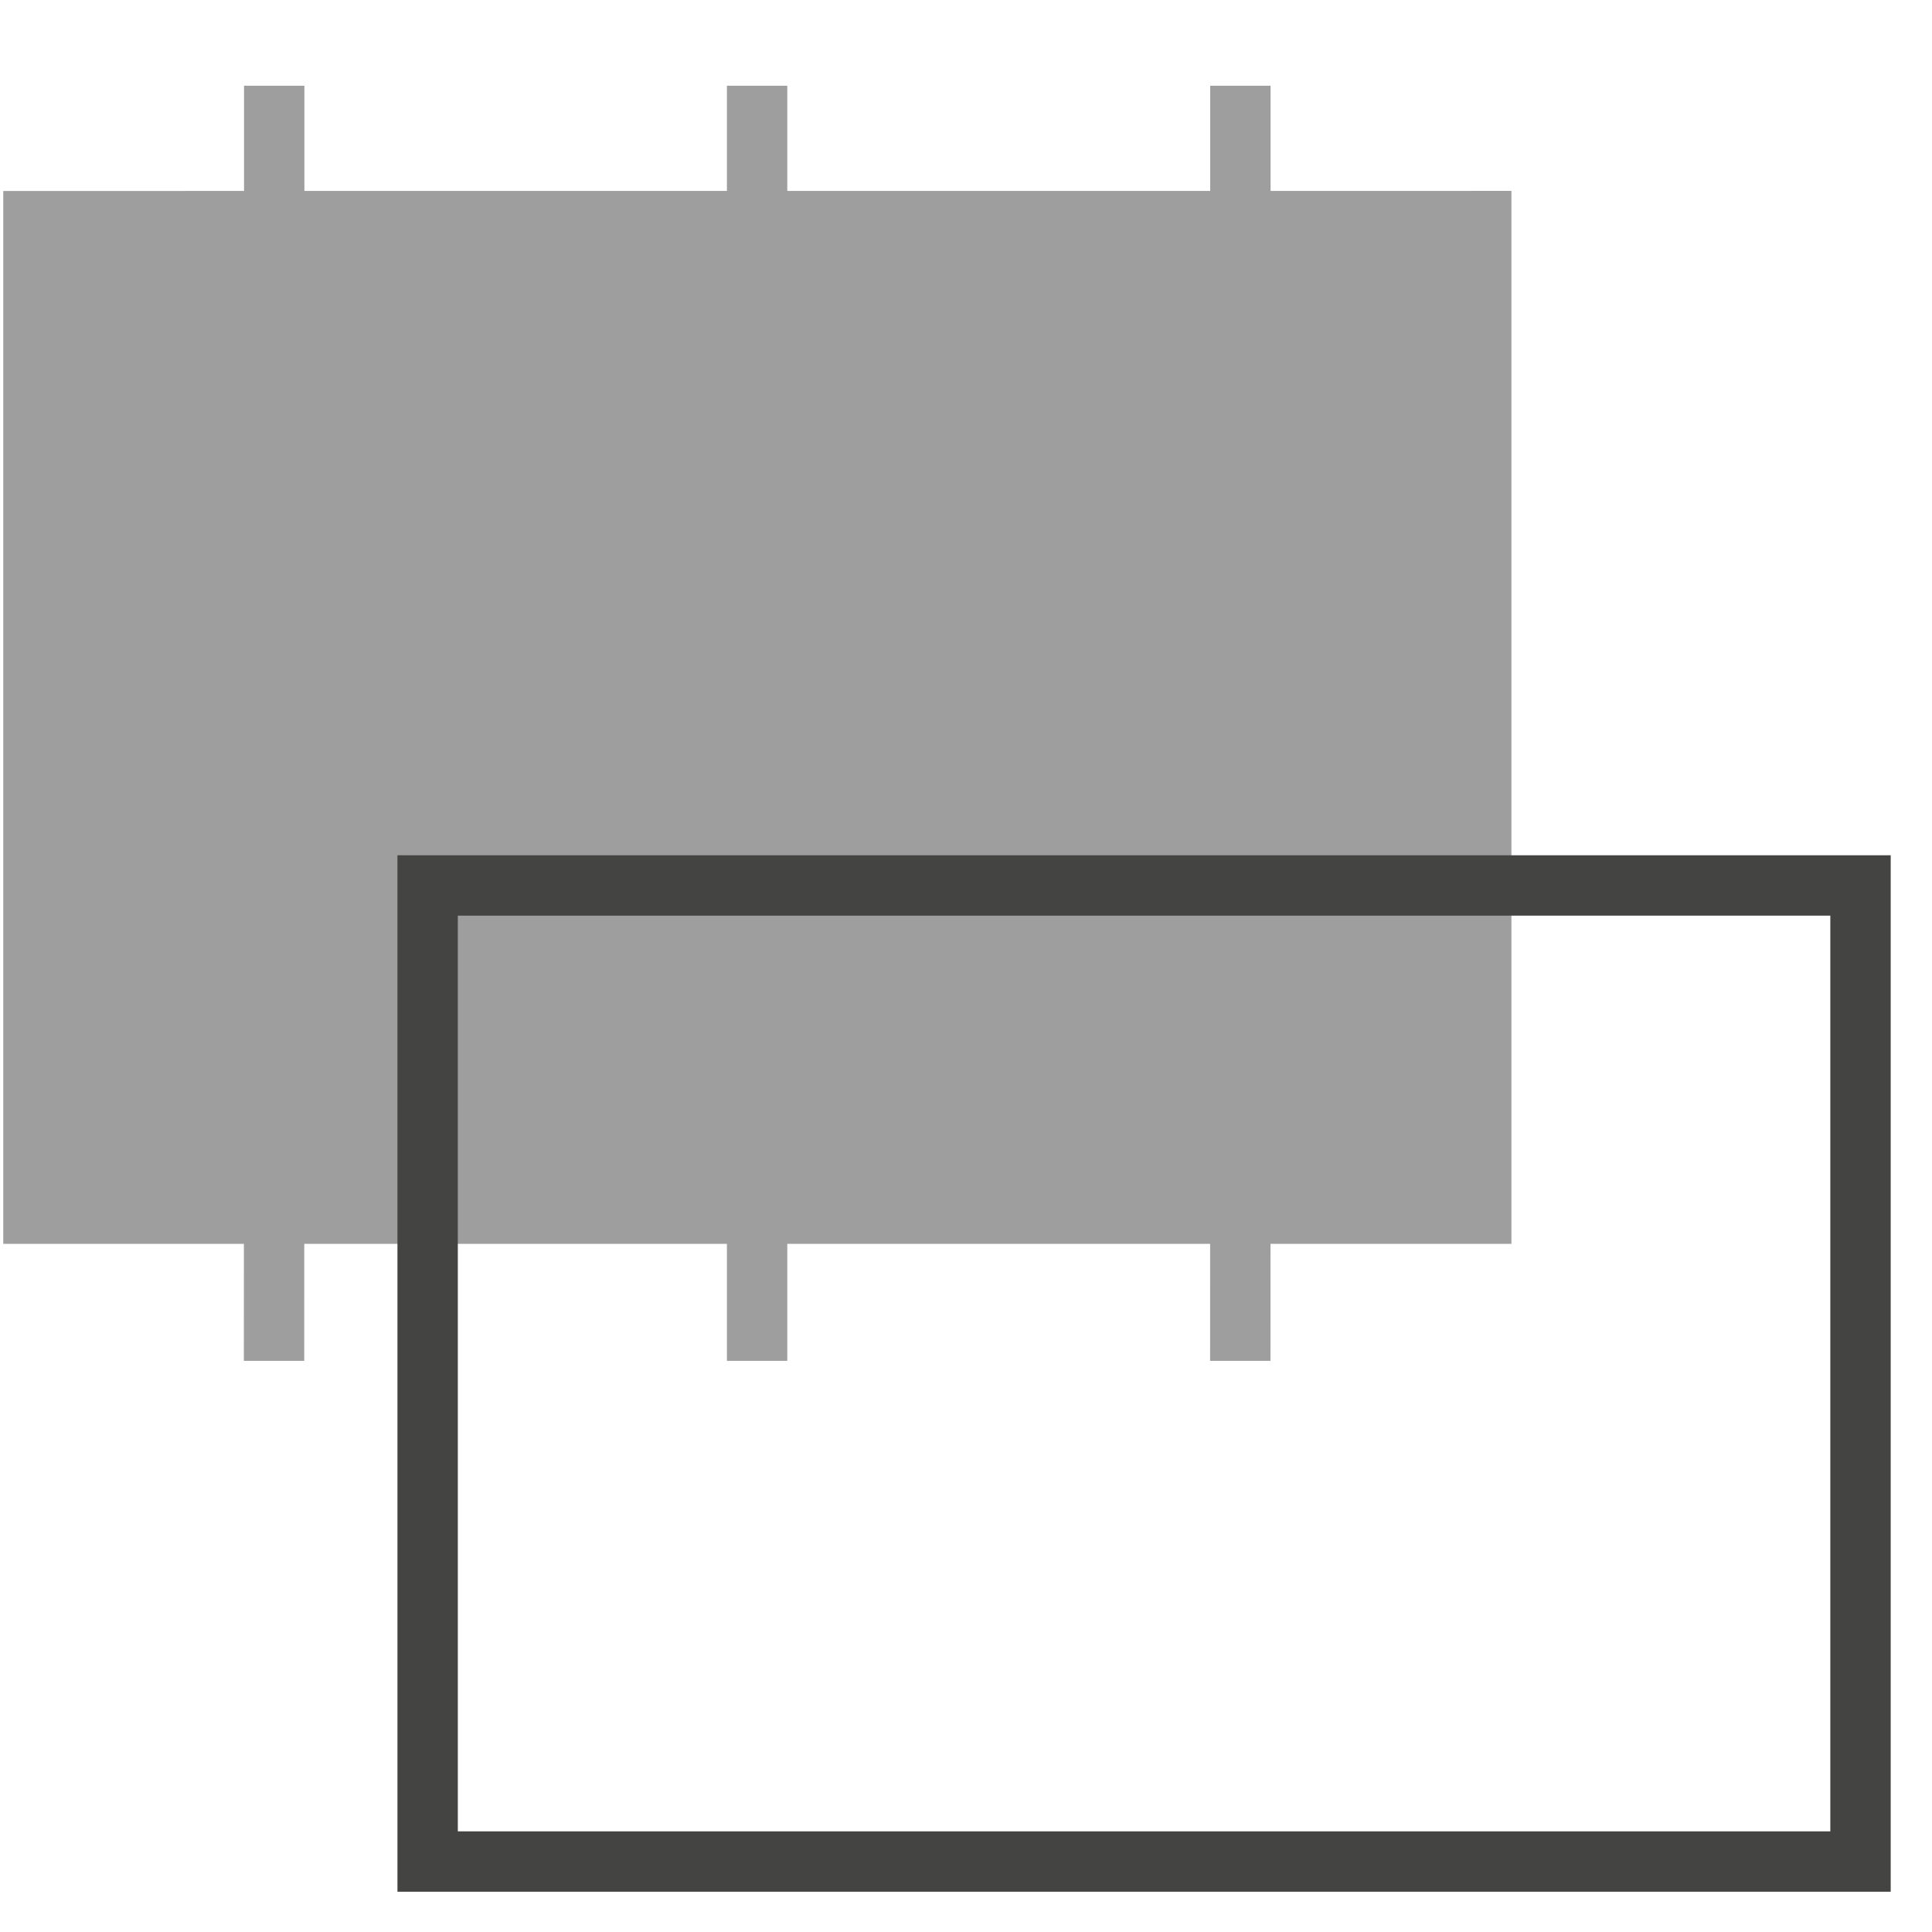<svg viewBox="0 0 40 40" xmlns="http://www.w3.org/2000/svg">
  <defs>
    <clipPath id="Smash_svg__a">
      <path d="M0 32h32V0H0v32z" />
    </clipPath>
  </defs>
  <g clipPath="url(#Smash_svg__a)" transform="matrix(1.25 0 0 -1.25 0 40)">
    <path d="m4.542 30.58c0-15.966 0-13.103-3e-3 -21.12m8.001 21.12v-21.12m8.005 21.12c0-15.966 0-13.103-2e-3 -21.12" fill="none" stroke="#9e9e9e" strokeLinecap="round" strokeWidth="3" />
    <path d="M.054 28.837V11.398h24.98v17.44" fill="#9e9e9e" />
    <path d="M30.816 1.167H7.083v16.167h23.733V1.167z" fill="none" stroke="#444443" strokeWidth="2.5" />
  </g>
</svg>
